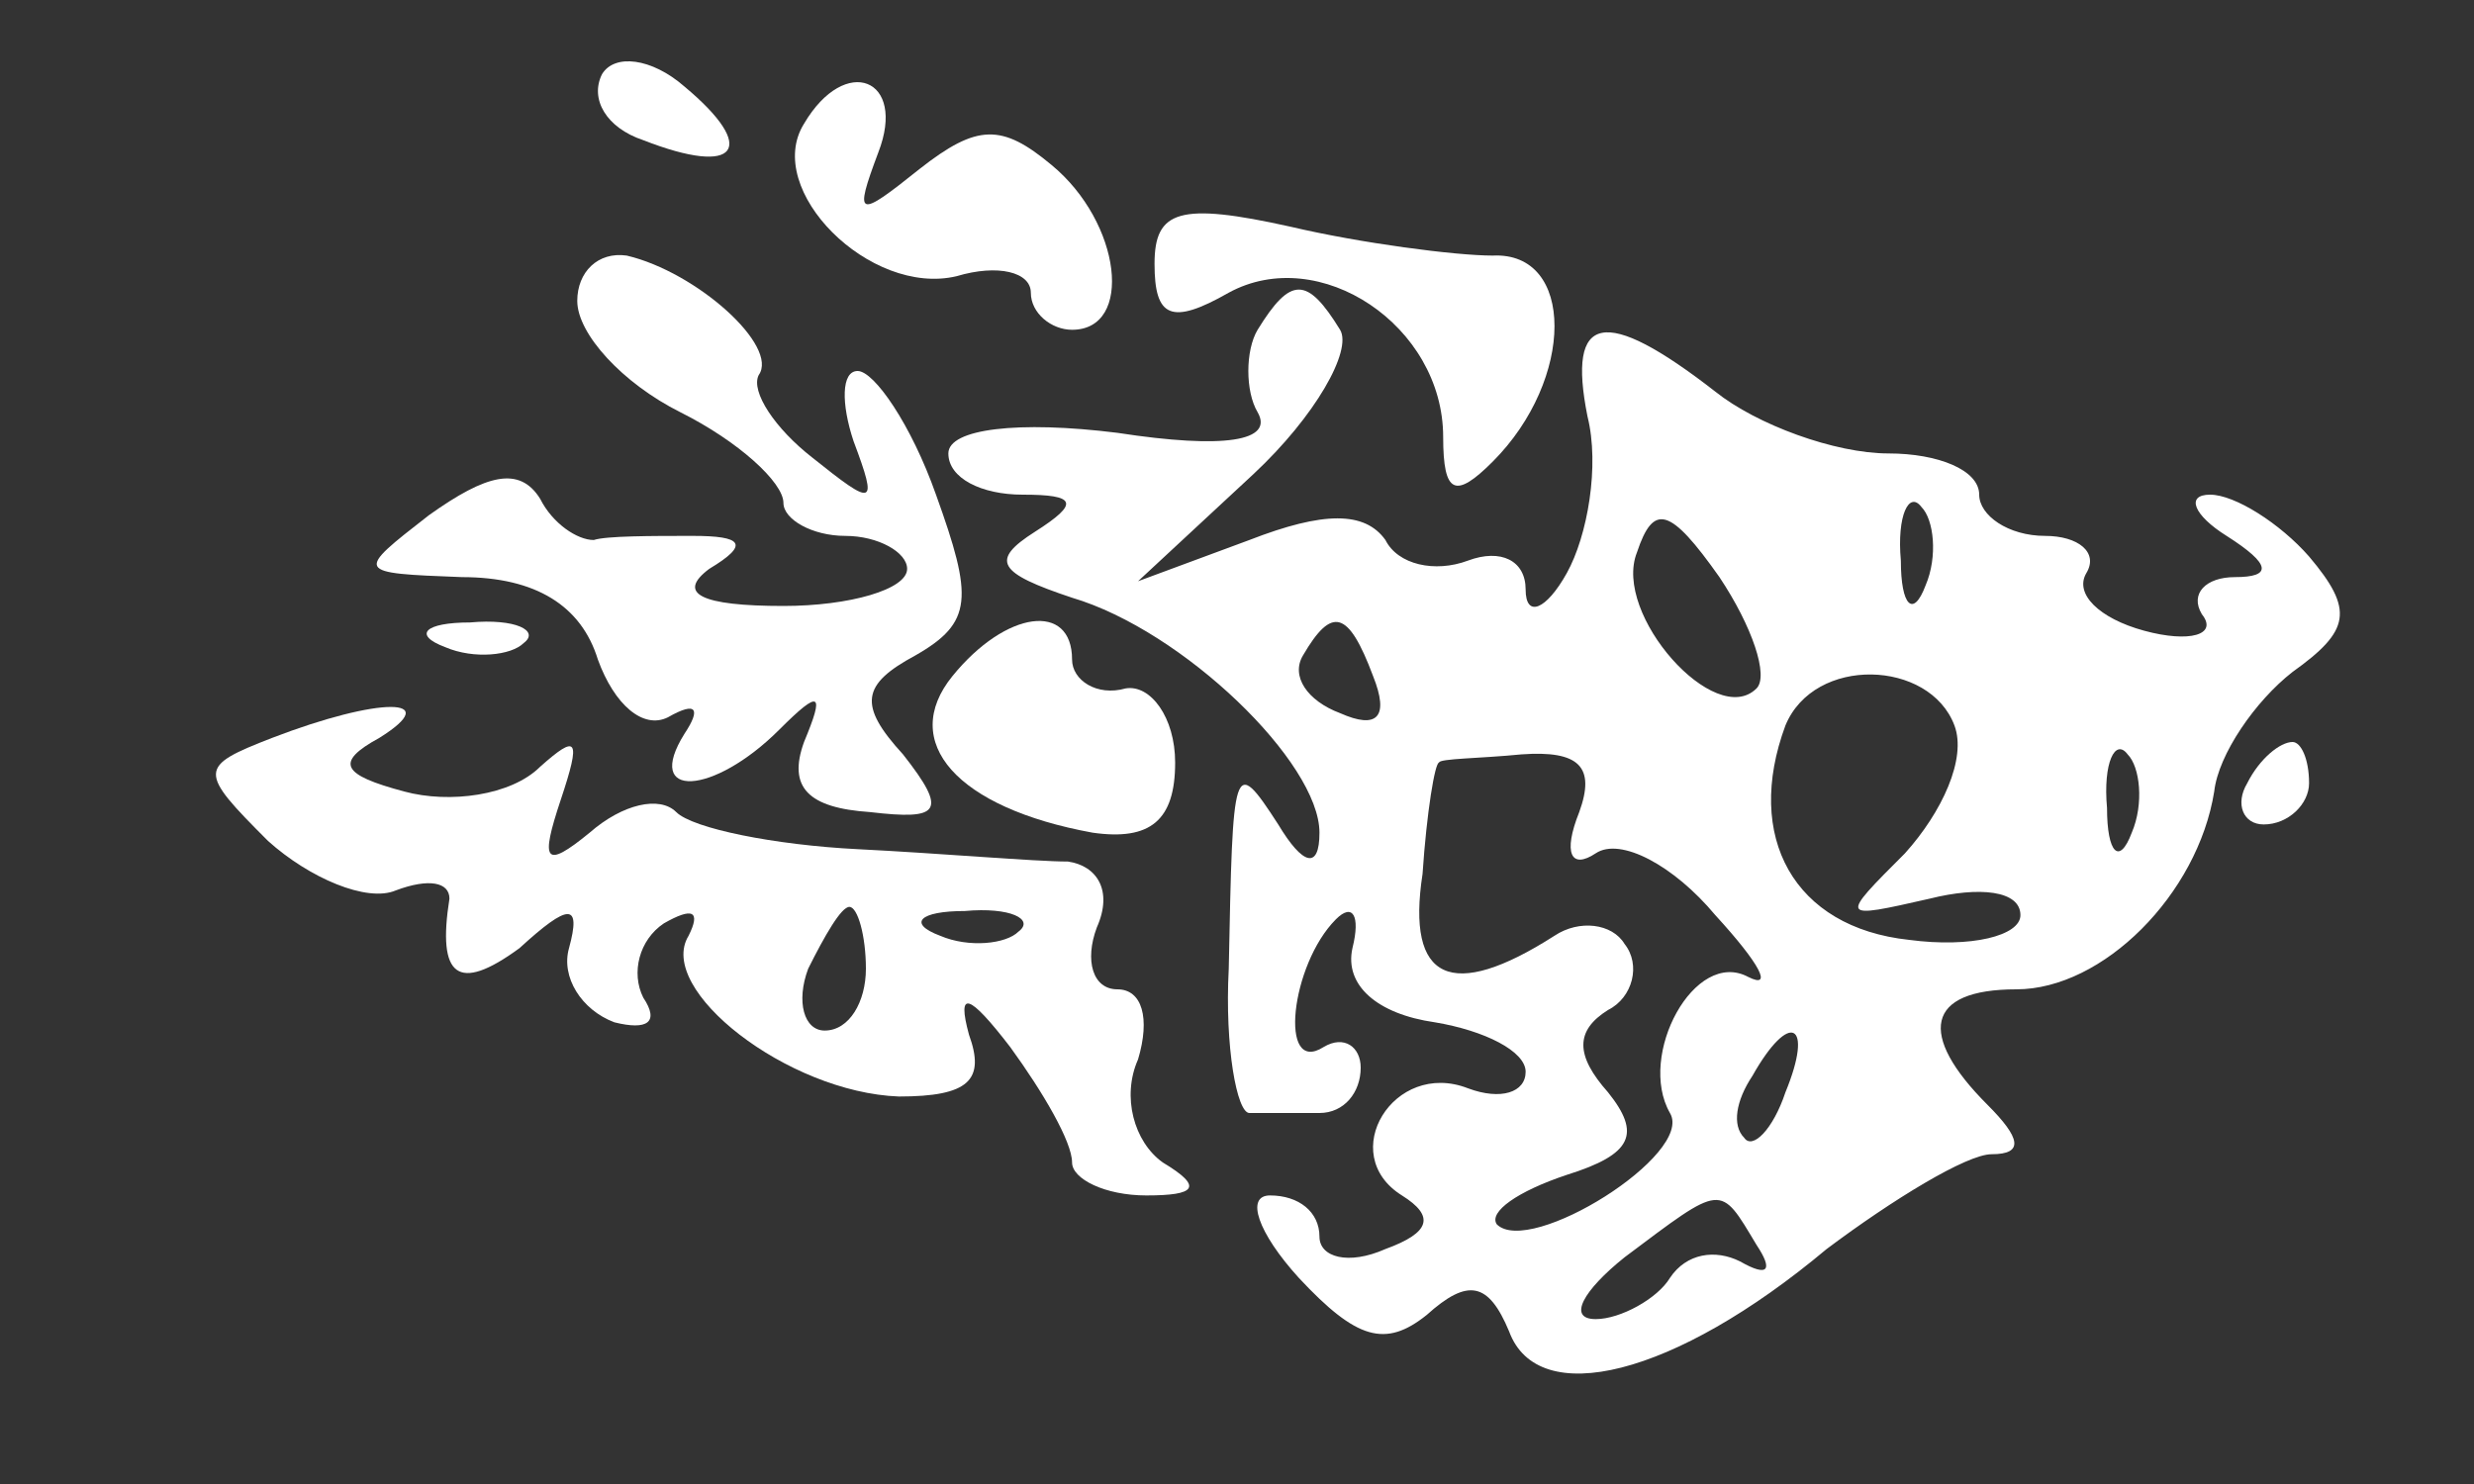 <?xml version="1.0" standalone="no"?>
<!DOCTYPE svg PUBLIC "-//W3C//DTD SVG 20010904//EN"
 "http://www.w3.org/TR/2001/REC-SVG-20010904/DTD/svg10.dtd">
<svg version="1.0" xmlns="http://www.w3.org/2000/svg"
 width="60pt" height="36pt" viewBox="0 0 60 36"
 preserveAspectRatio="xMidYMid meet">

<rect x="0" y="0" width="60" height="36" fill="#333333" stroke="none"/>

<g transform="translate(0,36) scale(0.1,-0.1)"
fill="#ffffff" stroke="none">
<path d="M146 342 c-3 -6 1 -13 10 -16 23 -9 28 -2 10 13 -8 7 -17 8 -20 3z"/>
<path d="M195 330 c-10 -16 16 -42 37 -37 10 3 18 1 18 -4 0 -5 5 -9 10 -9 15
0 12 26 -5 40 -12 10 -18 10 -32 -1 -15 -12 -16 -12 -10 4 7 18 -8 24 -18 7z"/>
<path d="M280 296 c0 -13 4 -15 18 -7 22 12 52 -8 52 -35 0 -14 3 -15 12 -6
20 20 20 51 0 50 -9 0 -32 3 -49 7 -27 6 -33 4 -33 -9z"/>
<path d="M140 287 c0 -8 11 -20 25 -27 14 -7 25 -17 25 -22 0 -4 7 -8 15 -8 8
0 15 -4 15 -8 0 -5 -14 -9 -30 -9 -20 0 -26 3 -18 9 10 6 8 8 -4 8 -10 0 -21
0 -24 -1 -4 0 -10 4 -13 10 -5 8 -13 6 -27 -4 -18 -14 -18 -14 8 -15 18 0 29
-7 33 -20 4 -11 11 -17 17 -14 7 4 8 2 4 -4 -10 -16 7 -15 23 1 10 10 11 9 6
-3 -4 -11 1 -16 16 -17 17 -2 19 0 8 14 -11 12 -10 17 3 24 14 8 14 14 5 39
-6 17 -15 30 -19 30 -4 0 -4 -8 -1 -17 6 -16 5 -16 -10 -4 -9 7 -15 16 -13 20
5 7 -15 25 -32 29 -7 1 -12 -4 -12 -11z"/>
<path d="M305 280 c-3 -5 -3 -15 0 -20 4 -7 -8 -9 -34 -5 -24 3 -41 1 -41 -5
0 -6 8 -10 18 -10 13 0 14 -2 3 -9 -11 -7 -9 -10 9 -16 27 -8 60 -40 60 -57 0
-9 -4 -8 -10 2 -11 17 -11 15 -12 -35 -1 -19 2 -35 5 -35 4 0 12 0 17 0 6 0
10 5 10 11 0 5 -4 8 -9 5 -11 -7 -8 20 3 31 4 4 6 1 4 -7 -2 -9 6 -16 20 -18
12 -2 22 -7 22 -12 0 -5 -6 -7 -14 -4 -18 7 -32 -16 -16 -26 8 -5 7 -9 -4 -13
-9 -4 -16 -2 -16 3 0 6 -5 10 -12 10 -6 0 -3 -9 7 -20 14 -15 21 -17 31 -9 10
9 15 8 20 -4 7 -19 40 -11 77 20 16 12 34 23 40 23 8 0 7 4 -1 12 -17 17 -15
28 7 28 21 0 44 23 48 48 1 9 10 22 19 29 14 10 15 15 4 28 -7 8 -18 15 -24
15 -6 0 -4 -5 4 -10 11 -7 11 -10 2 -10 -7 0 -11 -4 -8 -9 4 -5 -3 -7 -14 -4
-11 3 -17 9 -14 14 3 5 -2 9 -10 9 -9 0 -16 5 -16 10 0 6 -10 10 -22 10 -13 0
-32 7 -42 15 -27 21 -36 19 -31 -6 3 -12 0 -29 -5 -38 -5 -9 -10 -11 -10 -4 0
7 -6 10 -14 7 -8 -3 -17 -1 -20 5 -5 7 -15 7 -33 0 l-27 -10 28 26 c15 14 24
30 21 35 -8 13 -12 13 -20 0z m121 -87 c-10 -10 -35 18 -29 33 4 12 8 11 20
-6 8 -12 12 -24 9 -27z m41 25 c-3 -8 -6 -5 -6 6 -1 11 2 17 5 13 3 -3 4 -12
1 -19z m-134 -22 c4 -10 1 -13 -8 -9 -8 3 -12 9 -9 14 7 12 11 11 17 -5z m141
-12 c3 -8 -3 -21 -12 -31 -16 -16 -16 -16 6 -11 12 3 22 2 22 -4 0 -5 -12 -8
-27 -6 -28 3 -40 25 -30 52 7 17 35 16 41 0z m-91 -21 c-4 -10 -2 -14 4 -10 6
4 19 -3 29 -15 11 -12 14 -18 8 -15 -13 7 -27 -19 -19 -33 6 -10 -34 -35 -42
-27 -2 3 5 8 17 12 16 5 18 10 10 20 -8 9 -8 15 0 20 6 3 8 11 4 16 -3 5 -11
6 -17 2 -25 -16 -36 -11 -32 15 1 15 3 27 4 27 0 1 10 1 20 2 14 1 18 -3 14
-14z m134 -5 c-3 -8 -6 -5 -6 6 -1 11 2 17 5 13 3 -3 4 -12 1 -19z m-84 -63
c-3 -9 -8 -14 -10 -11 -3 3 -2 9 2 15 9 16 15 13 8 -4z m-7 -37 c4 -6 3 -8 -4
-4 -6 3 -13 2 -17 -4 -3 -5 -12 -10 -18 -10 -7 0 -3 7 7 15 24 18 23 18 32 3z"/>
<path d="M108 203 c7 -3 16 -2 19 1 4 3 -2 6 -13 5 -11 0 -14 -3 -6 -6z"/>
<path d="M231 196 c-13 -16 1 -32 34 -38 14 -2 20 3 20 17 0 11 -6 19 -12 18
-7 -2 -13 2 -13 7 0 14 -16 12 -29 -4z"/>
<path d="M66 181 c-18 -7 -18 -8 -1 -25 10 -9 24 -15 31 -12 8 3 13 2 13 -2
-3 -19 2 -23 17 -12 12 11 15 11 12 0 -2 -7 3 -15 11 -18 8 -2 11 0 7 6 -3 6
-1 14 5 18 7 4 9 3 6 -3 -8 -13 24 -38 51 -39 17 0 21 4 17 15 -3 11 0 10 10
-3 8 -11 15 -23 15 -28 0 -4 8 -8 18 -8 12 0 14 2 4 8 -7 5 -10 16 -6 25 3 10
1 17 -5 17 -6 0 -8 7 -5 15 4 9 0 15 -7 16 -8 0 -31 2 -51 3 -20 1 -40 5 -44
9 -4 4 -13 2 -21 -5 -11 -9 -12 -7 -7 8 5 15 4 16 -5 8 -7 -7 -22 -9 -33 -6
-15 4 -17 7 -6 13 16 10 0 10 -26 0z m144 -56 c0 -8 -4 -15 -10 -15 -5 0 -7 7
-4 15 4 8 8 15 10 15 2 0 4 -7 4 -15z m37 9 c-3 -3 -12 -4 -19 -1 -8 3 -5 6 6
6 11 1 17 -2 13 -5z"/>
<path d="M545 170 c-3 -5 -1 -10 4 -10 6 0 11 5 11 10 0 6 -2 10 -4 10 -3 0
-8 -4 -11 -10z"/>
</g>
</svg>
